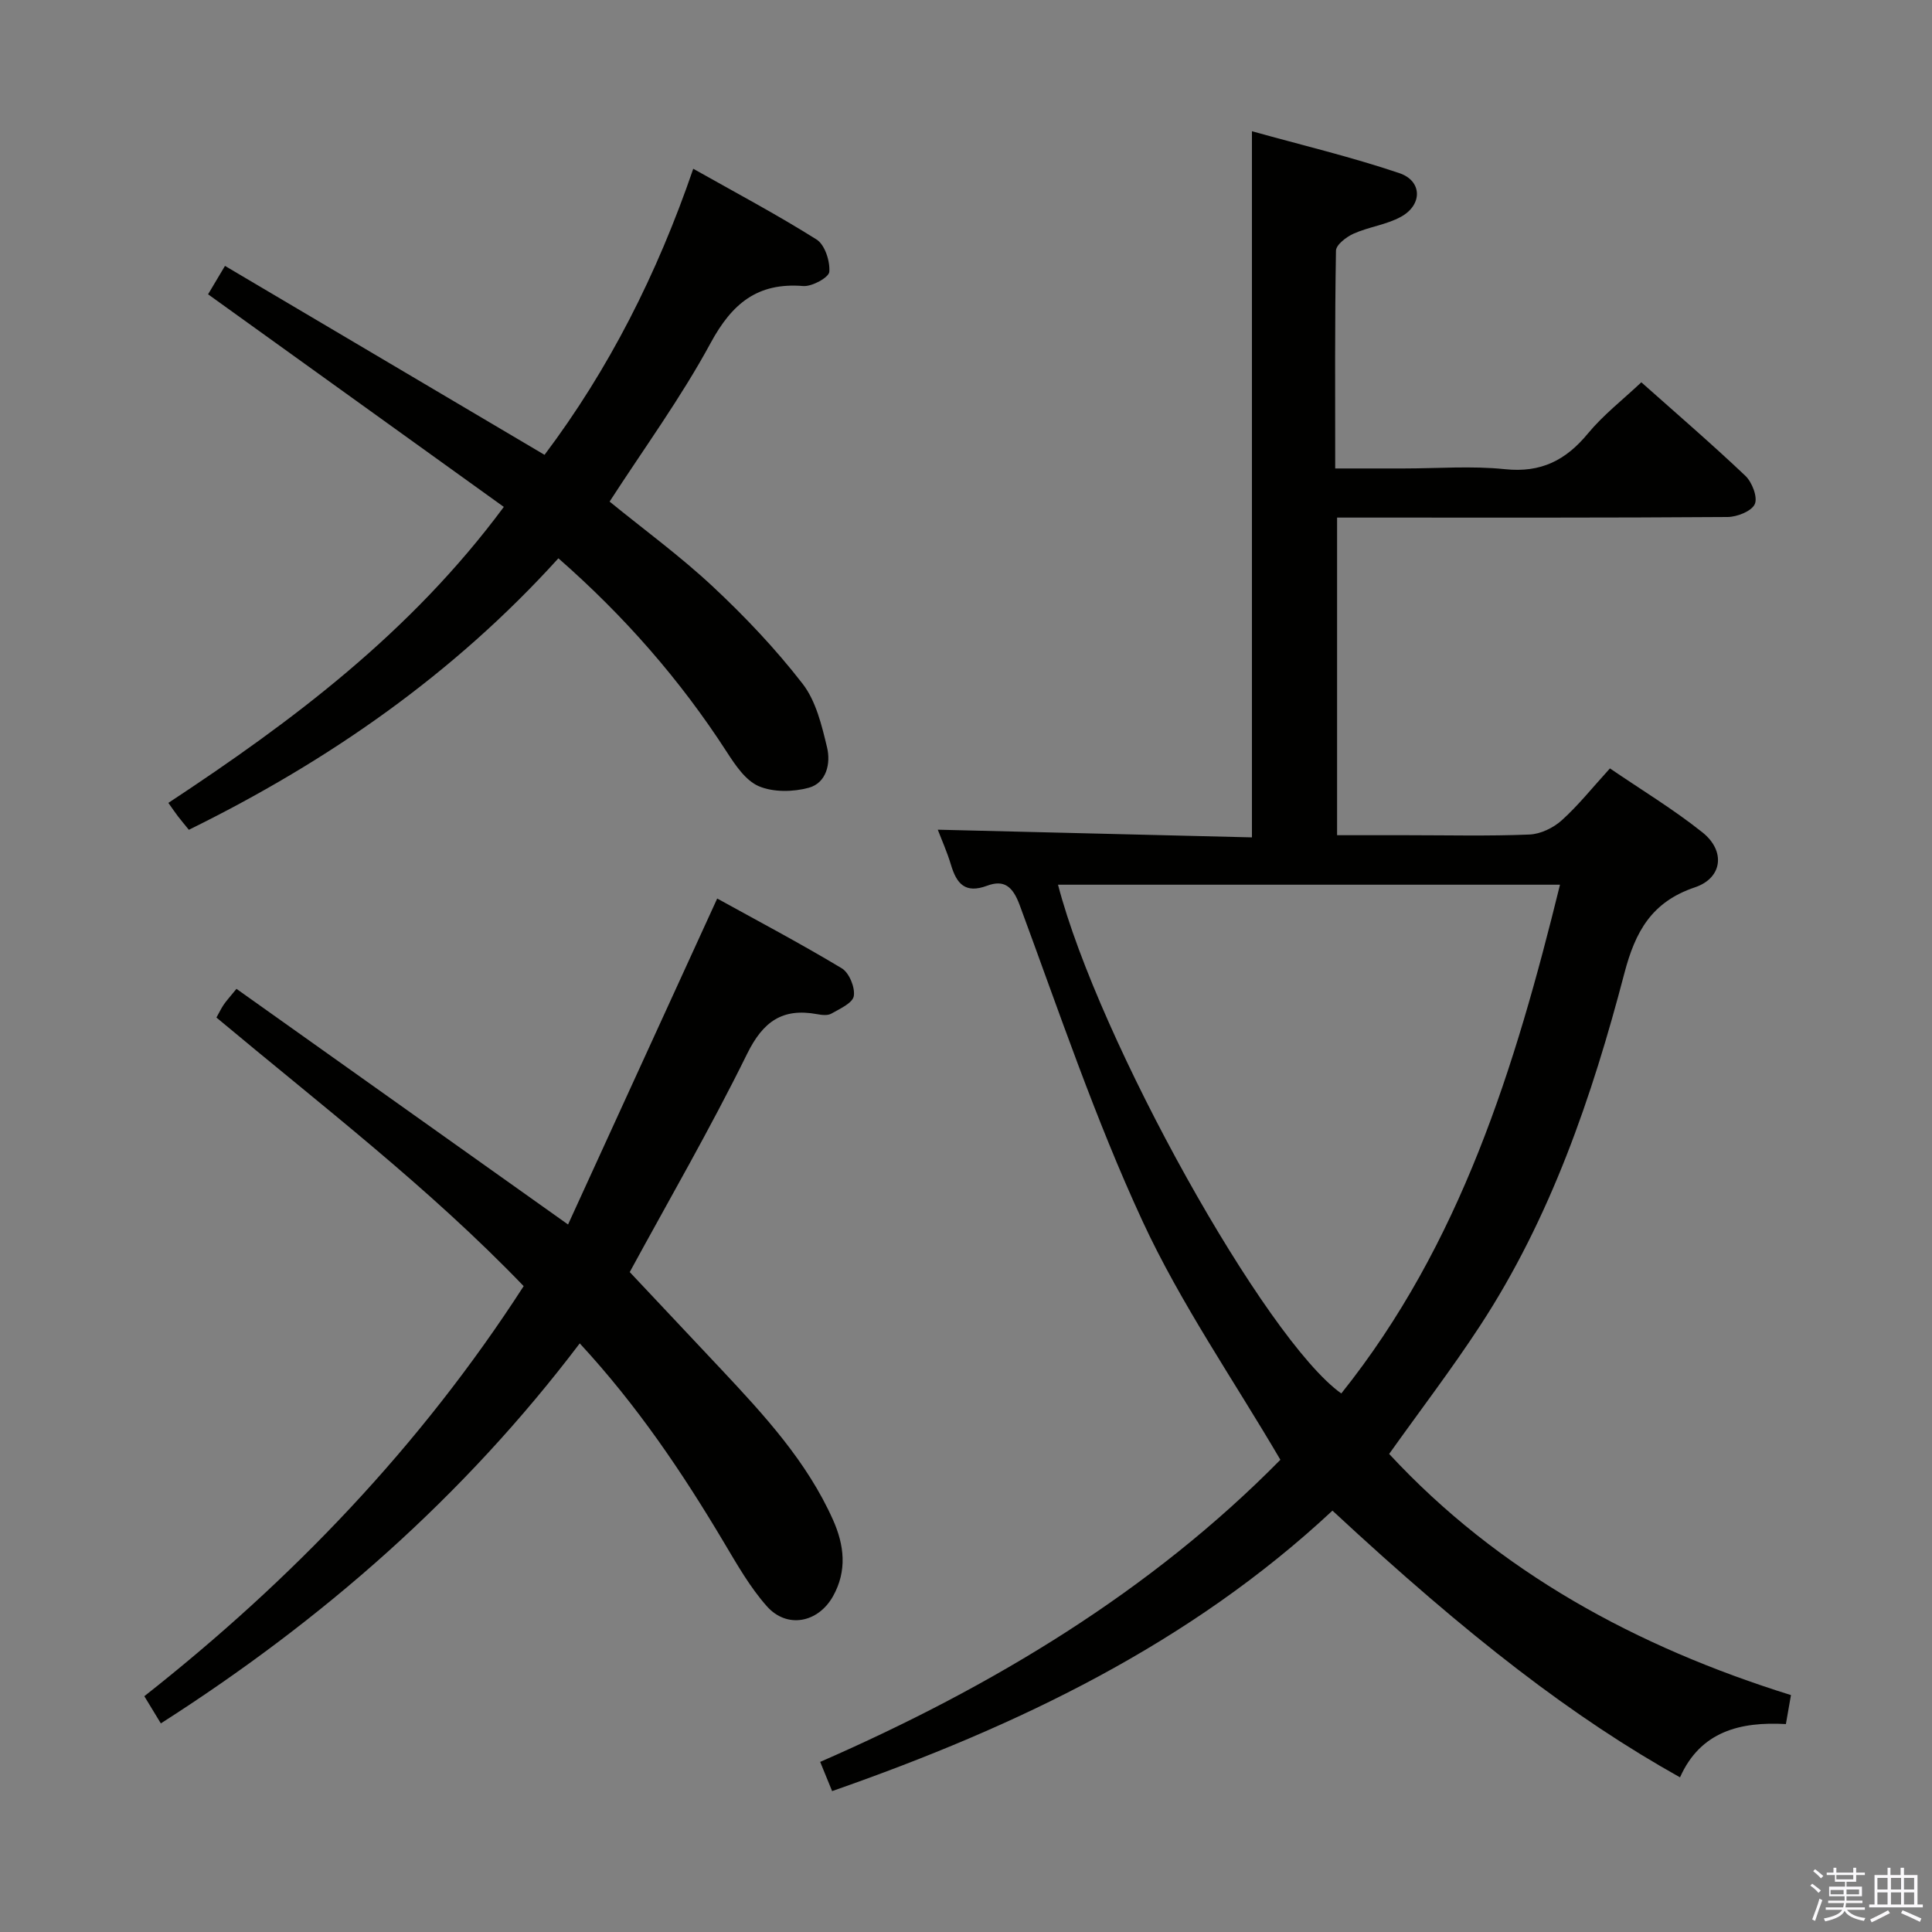 <svg enable-background="new 0 0 400 400" viewBox="0 0 400 400" xmlns="http://www.w3.org/2000/svg"><rect x="0" y="0" width="400" height="400" fill="#808080" stroke="none"/><path d="m374.8 390.4.4-.4c.7.5 1.3 1 1.8 1.4l-.5.5c-.5-.6-1.1-1.1-1.7-1.5zm1 7.3-.6-.3c.5-1.4 1.1-2.8 1.5-4.3.2.1.4.2.6.3-.5 1.3-1 2.8-1.5 4.3zm-.4-10.3.4-.4c.4.3 1 .8 1.7 1.4l-.5.5c-.4-.5-1-1-1.6-1.5zm2.5.3h1.7v-1h.6v1h3.5v-1h.6v1h1.8v.5h-1.8v1.4h-2v1h3.2v2h-3.2v.9h3.3v.5h-3.4c0 .3-.1.6-.1.9h4v.5h-3.7c.7.9 1.9 1.5 3.8 1.7-.1.2-.2.4-.3.6-2.1-.4-3.5-1.1-4-2.1-.4 1-1.8 1.7-4 2.2-.1-.2-.2-.4-.3-.6 2.1-.4 3.4-1 3.8-1.8h-3.4v-.5h3.6c.1-.3.1-.6.2-.9h-3.3v-.5h3.4c0-.3 0-.6 0-.9h-3.2v-2h3.3v-1h-2.1v-1.4h-1.7v-.5zm1.1 3.5v1h2.7c0-.3 0-.4 0-.4 0-.2 0-.2 0-.2 0-.1 0-.2 0-.3h-2.7zm1.2-3v.9h3.5v-.9zm4.7 3h-2.6v.6.4h2.6z" fill="#fbfafc"/><path d="m393.6 386.7h.6v1.5h2.8v6.1h1.1v.6h-11.1v-.6h1.1v-6.1h2.7v-1.5h.6v1.5h2.1v-1.5zm-2.7 8.8.4.6c-1.2.6-2.5 1.3-3.8 1.9-.1-.2-.2-.4-.3-.6 1.2-.6 2.5-1.2 3.7-1.9zm-2.2-6.7v2.4h2.1v-2.4zm0 3v2.5h2.1v-2.5zm2.8-3v2.4h2.1v-2.4zm0 3v2.5h2.1v-2.5zm6 6.1c-1.4-.7-2.7-1.3-3.9-1.8l.3-.6c1.5.6 2.7 1.2 3.9 1.7zm-1.2-9.1h-2.1v2.4h2.1zm-2.1 3v2.5h2.1v-2.5z" fill="#fbfafc"/><g fill="#010100"><path d="m172.28 370.83c-.74-1.81-1.48-3.62-2.47-6.05 35.68-15.57 68.52-35.37 95.28-62.55-9.74-16.62-20.64-32.33-28.55-49.42-9.81-21.19-17.31-43.48-25.43-65.43-1.43-3.86-3.23-5.31-6.74-4-4.54 1.69-6.31-.41-7.48-4.32-.8-2.67-1.95-5.23-2.73-7.28 21.62.53 43.16 1.06 65.04 1.59 0-48.86 0-96.92 0-146.2 10.38 2.89 20.61 5.33 30.53 8.68 4.77 1.61 4.8 6.59.31 9.04-2.99 1.64-6.61 2.07-9.76 3.47-1.51.67-3.66 2.31-3.68 3.54-.26 14.8-.16 29.6-.16 45.09h14.18c7 0 14.06-.57 20.98.15 7.43.78 12.59-1.84 17.17-7.4 3.15-3.81 7.15-6.92 11.05-10.59 7.02 6.25 14.44 12.63 21.54 19.36 1.39 1.32 2.59 4.44 1.95 5.86-.67 1.48-3.67 2.66-5.65 2.67-24.83.18-49.66.12-74.49.12-1.98 0-3.96 0-6.34 0v65.76h14.33c8.5 0 17.01.21 25.49-.14 2.3-.09 4.96-1.38 6.7-2.95 3.43-3.09 6.34-6.76 9.97-10.74 6.47 4.42 13.14 8.45 19.17 13.26 4.81 3.84 4.13 9.44-1.57 11.36-8.94 3.01-12.34 9.11-14.61 17.79-6.71 25.61-15.25 50.62-29.89 73-5.82 8.9-12.29 17.37-18.81 26.52 22.68 24.47 51.23 39.96 83.19 49.93-.38 2.16-.68 3.91-1.05 6-9.43-.53-17.69 1.5-21.92 11.03-21.97-12.28-43.6-28.88-71.96-55.22-29.57 27.6-65.22 44.66-103.59 58.07zm46.77-187.66c8.39 32.22 43 94.24 58.65 105.33 24.71-30.9 35.99-67.55 45.28-105.33-34.73 0-69.18 0-103.93 0z"/><path d="m117.61 253.52c10.33-22.58 20.53-44.87 30.88-67.49 8.17 4.51 17.12 9.24 25.78 14.44 1.54.92 2.79 3.96 2.5 5.75-.23 1.45-2.89 2.64-4.65 3.64-.76.44-1.99.29-2.95.11-7.17-1.31-11.18 1.5-14.49 8.22-7.63 15.5-16.31 30.48-24.3 45.18 6.3 6.7 12.66 13.44 19 20.2 8.89 9.48 17.7 19.04 23.09 31.11 2.34 5.24 2.94 10.55 0 15.8-3.08 5.5-9.53 6.78-13.7 2.08-3.48-3.92-6.15-8.62-8.86-13.17-8.6-14.46-17.95-28.36-29.88-41.26-24.04 31.74-53.28 57.31-86.73 78.68-1.16-1.91-2.18-3.59-3.42-5.63 30.53-24.04 57.15-51.76 78.54-84.9-19.58-20.38-41.93-37.47-63.61-55.61.56-.99.97-1.87 1.51-2.67.56-.82 1.24-1.55 2.64-3.27 22.4 15.93 44.82 31.85 68.65 48.79z"/><path d="m43.08 60.93c.95-1.6 1.95-3.26 3.5-5.88 22.13 13.09 43.96 25.99 66.16 39.12 13.31-17.69 23.31-37.41 30.79-59.23 8.67 4.89 17.29 9.46 25.52 14.64 1.72 1.08 2.82 4.47 2.65 6.69-.08 1.17-3.59 3.1-5.41 2.95-9.47-.77-14.74 3.63-19.16 11.79-6.14 11.34-13.82 21.86-20.92 32.84 7.06 5.76 14.6 11.26 21.37 17.59 6.66 6.22 13 12.91 18.57 20.1 2.79 3.59 3.99 8.64 5.09 13.23.78 3.27-.11 7.32-3.8 8.33-3.24.88-7.34.95-10.33-.32-2.74-1.17-4.88-4.38-6.64-7.1-9.64-14.92-21.2-28.12-34.86-40.09-21.73 23.99-47.59 41.99-76.51 56.21-.87-1.07-1.59-1.93-2.28-2.82-.6-.79-1.16-1.62-1.96-2.75 25.71-16.95 50.17-35.25 69.45-61.28-20.33-14.63-40.64-29.22-61.23-44.02z"/></g></svg>